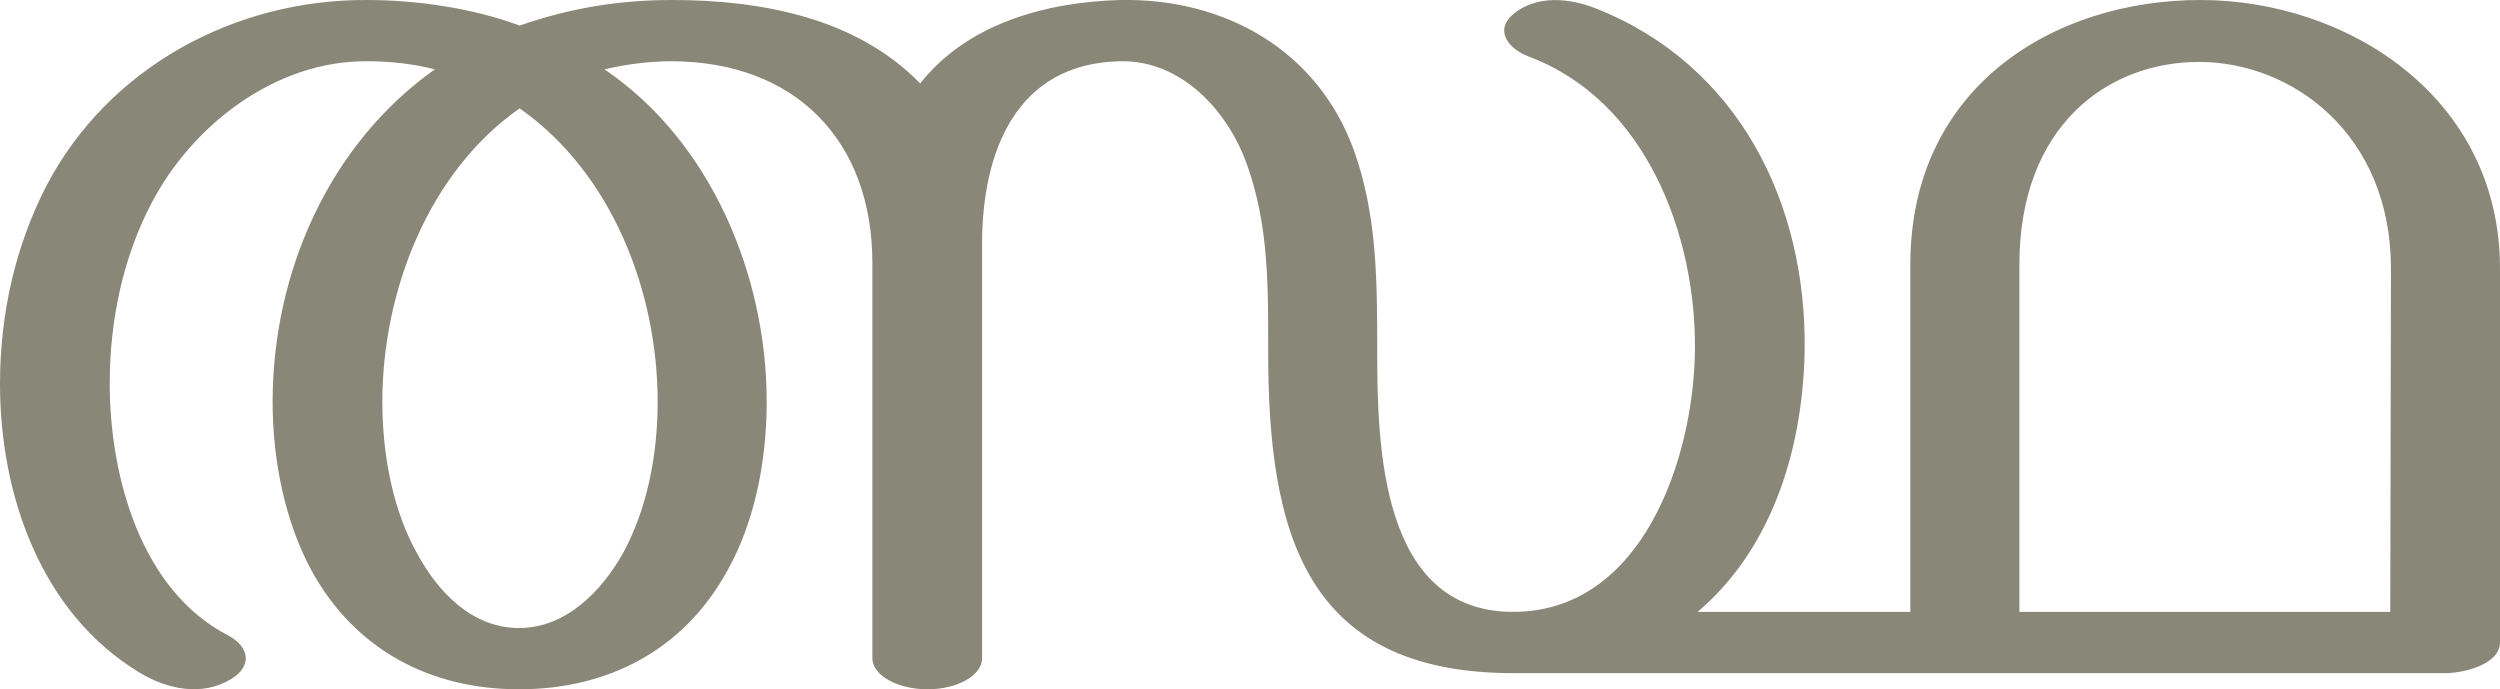 <?xml version="1.0" encoding="UTF-8"?>
<!DOCTYPE svg PUBLIC "-//W3C//DTD SVG 1.1//EN" "http://www.w3.org/Graphics/SVG/1.1/DTD/svg11.dtd">
<!-- Creator: CorelDRAW X8 -->
<svg xmlns="http://www.w3.org/2000/svg" xml:space="preserve" width="3714px" height="1024px" version="1.1" style="shape-rendering:geometricPrecision; text-rendering:geometricPrecision; image-rendering:optimizeQuality; fill-rule:evenodd; clip-rule:evenodd"
viewBox="0 0 3714 1024"
 xmlns:xlink="http://www.w3.org/1999/xlink">
 <defs>
  <style type="text/css">
   <![CDATA[
    .fil0 {fill:#898778;fill-rule:nonzero}
   ]]>
  </style>
 </defs>
 <g id="Layer_x0020_1">
  <path class="fil0" d="M1296 978l0 -587c0,-183 -115,-299 -297,-300 -33,0 -67,4 -101,12 158,107 241,306 241,494 0,91 -19,180 -58,250 -65,119 -178,177 -310,177 -131,0 -243,-58 -308,-176 -38,-70 -58,-160 -58,-251 0,-191 83,-382 241,-494 -31,-8 -65,-12 -101,-12 -135,-1 -259,94 -320,211 -41,78 -62,171 -62,268 0,137 46,307 176,374 32,17 36,46 4,65 -43,26 -95,15 -136,-10 -147,-89 -207,-265 -207,-429 0,-106 24,-207 69,-294 92,-176 280,-277 476,-276 74,0 157,12 227,38 75,-26 147,-38 227,-38 133,0 274,27 368,124 70,-89 187,-121 297,-124 155,-3 294,74 348,225 34,96 34,195 34,296 0,142 5,388 202,388 192,0 268,-228 270,-388 2,-172 -73,-372 -247,-437 -29,-11 -52,-38 -23,-63 35,-29 84,-24 124,-8 211,84 312,289 309,508 -3,158 -55,300 -159,388l316 0 0 -516c0,-263 212,-393 431,-393 218,0 445,144 445,399l0 555c0,34 -56,46 -81,46l-1385 0c-313,0 -364,-214 -364,-479 0,-96 1,-187 -32,-278 -29,-80 -98,-154 -188,-152 -156,3 -205,137 -205,271l0 616c0,25 -36,46 -81,46 -45,0 -82,-21 -82,-46zm1704 -585l0 516 551 0 1 -510c0,-200 -147,-307 -285,-307 -137,0 -267,96 -267,301zm-2228 -232c-136,95 -204,273 -204,436 0,82 17,163 51,224 31,58 82,112 152,112 70,0 123,-55 155,-112 34,-63 51,-141 51,-224 0,-164 -68,-340 -205,-436z"/>
 </g>
</svg>
